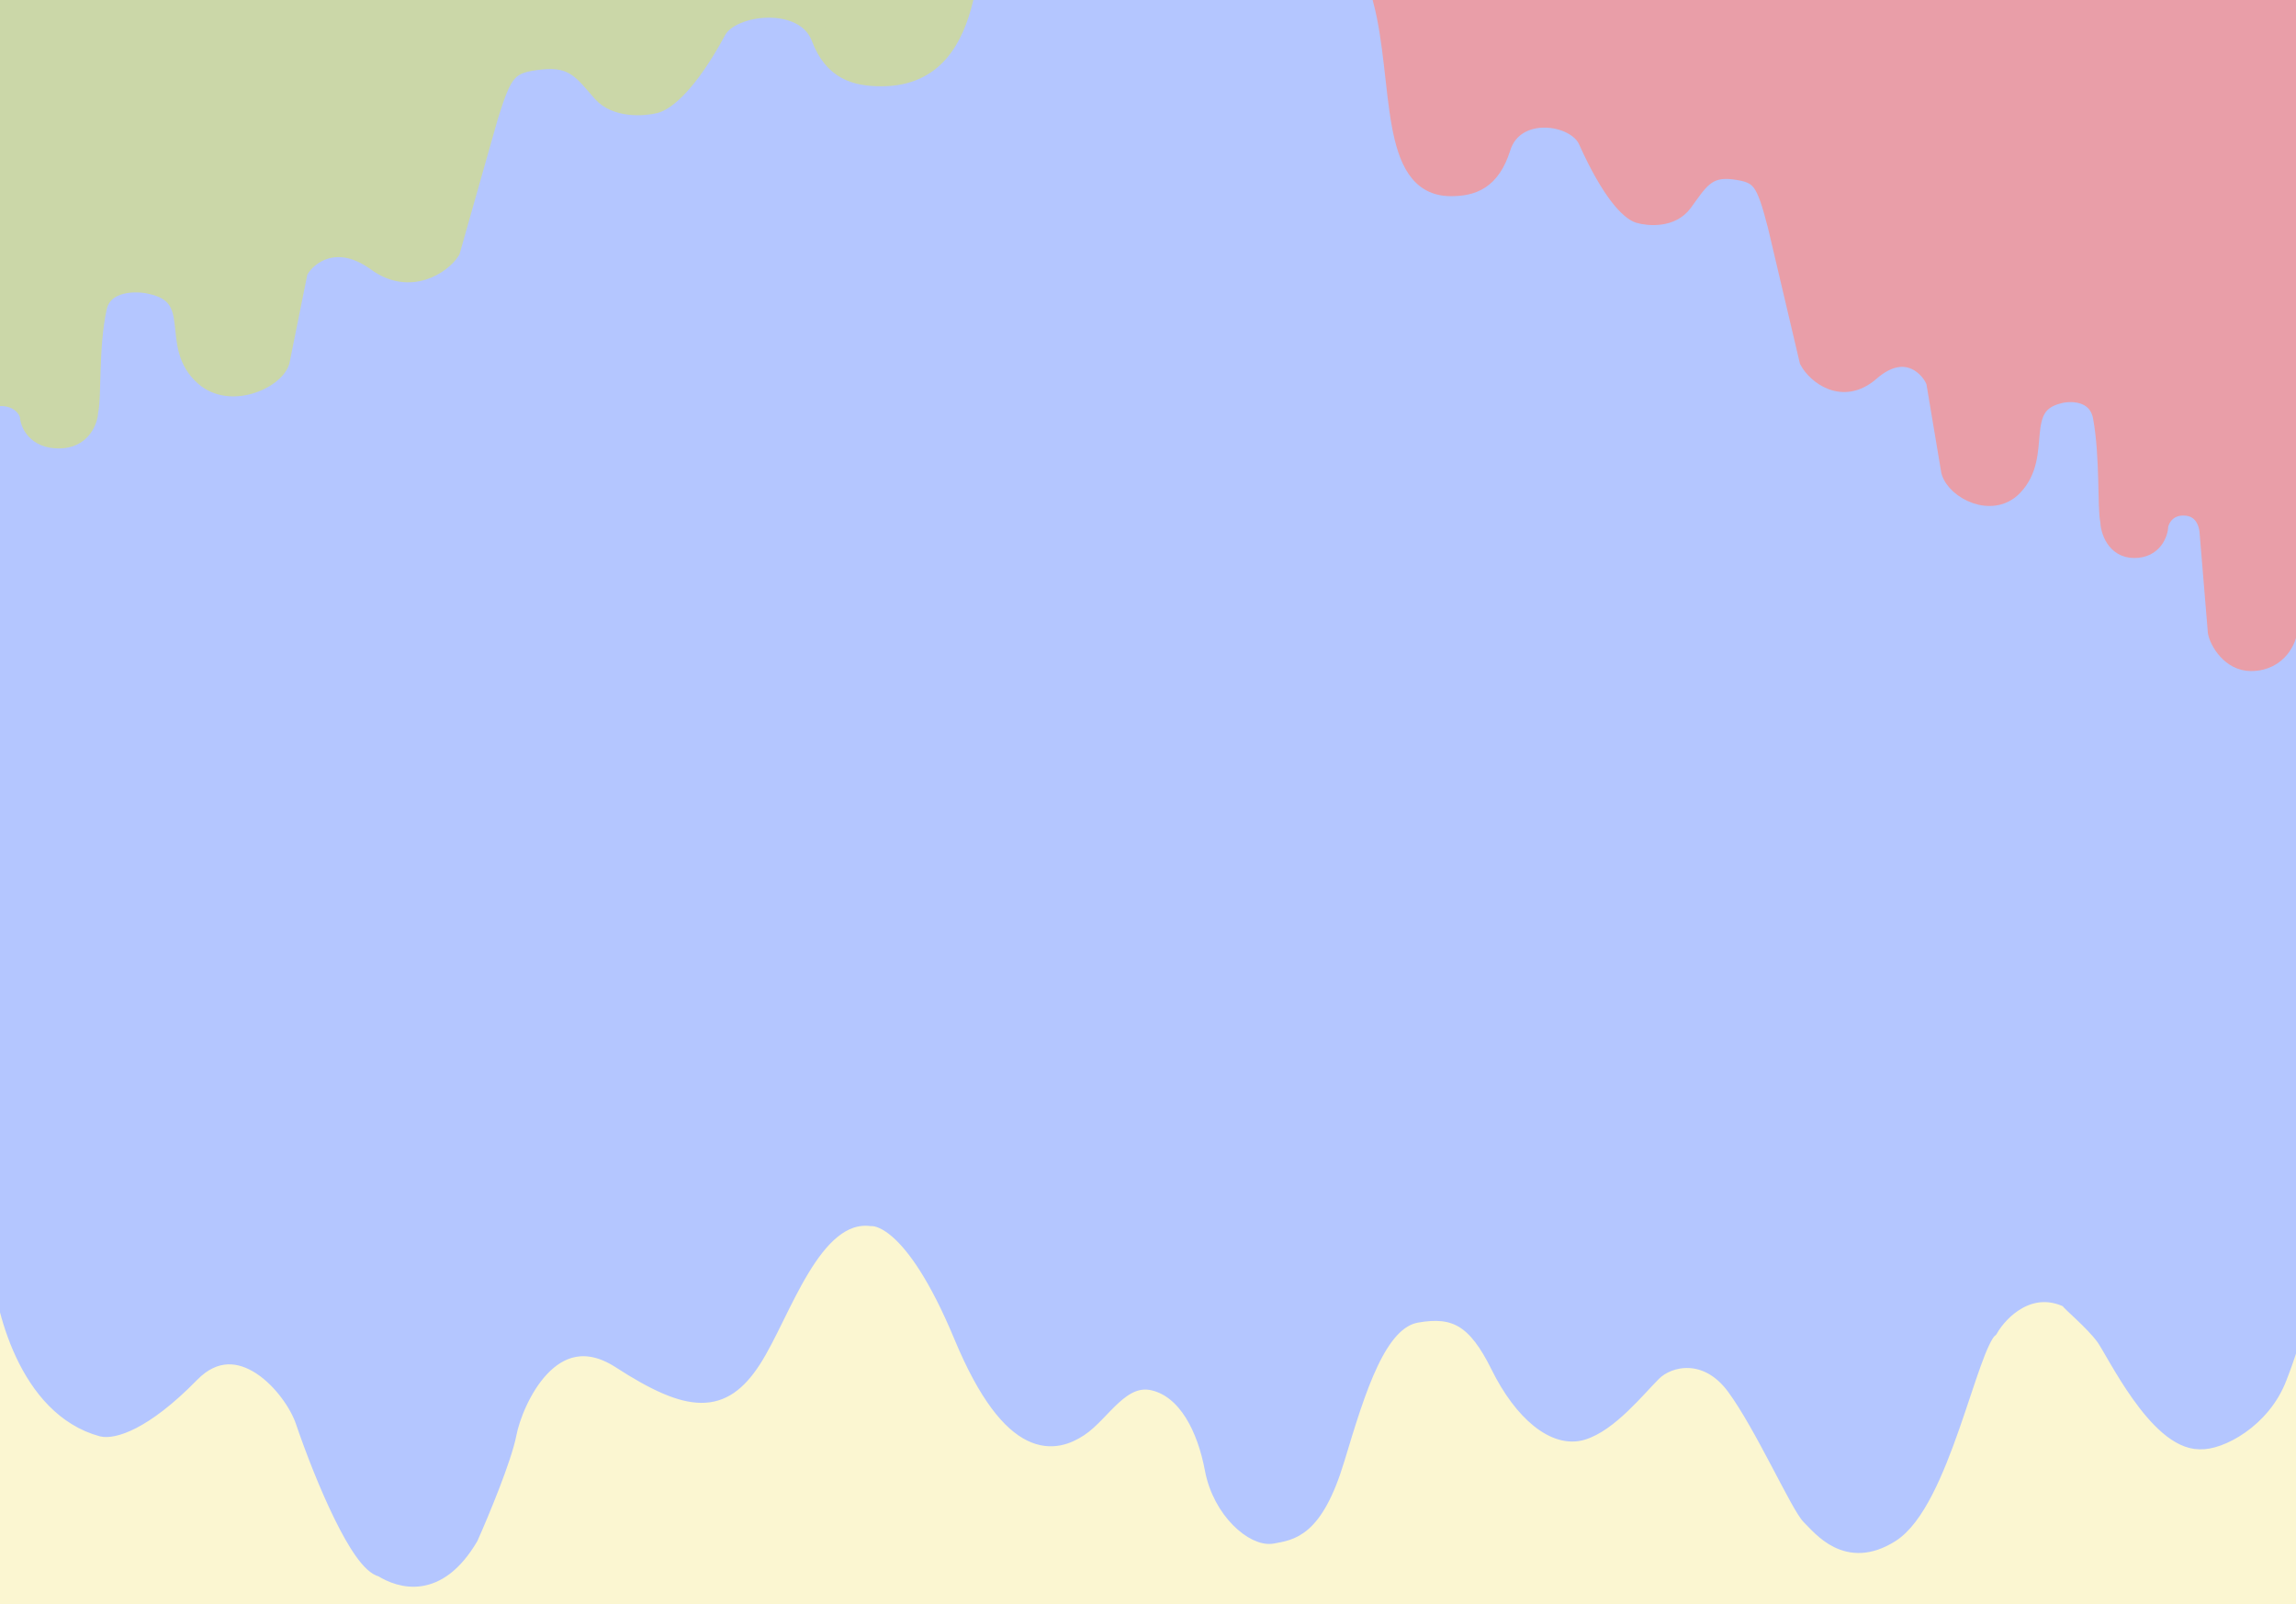 <svg width="1920" height="1341" viewBox="0 0 1920 1341" fill="none" xmlns="http://www.w3.org/2000/svg">
<rect x="0" y="0" width="1920" height="1341" fill="#333333" stroke="none"/>
<g clip-path="url(#clip0_191_8)">
<rect width="1920" height="1341" fill="#FBF6D1"/>
<rect width="1920" height="803" fill="#B4C6FF"/>
<path d="M737.083 64.641C782.279 64.641 798.279 31.612 806.279 0H0.279L0 331.883C16.366 331.883 22.865 342.225 24.068 347.397C24.269 354.236 30 367.415 49.339 367.415C68.594 367.415 74.41 351.567 74.611 343.893C77.619 332.383 74.611 290.846 81.831 257.315C86.689 234.756 114.925 235.629 125.755 238.298C170.883 247.807 139.594 288.343 170.883 315.368C192.544 334.077 229.248 318.37 234.663 302.356L249.706 227.789C253.316 217.78 278.133 192.758 314.689 219.281C342.969 239.799 369.845 221.45 377.266 209.772L409.156 97.171C421.19 58.636 425.267 53.581 452.479 50.629C480.157 47.626 487.979 60.638 503.022 77.653C515.056 91.265 538.121 89.664 548.149 87.162C557.175 84.659 575.827 70.146 599.895 25.606C611.686 3.786 672.701 -3.42 685.938 31.612C696.442 59.41 715.422 64.641 737.083 64.641Z" fill="#CBD7A8" stroke="#CBD7A8" stroke-width="15"/>
<path d="M1213.28 156.5C1160.28 156.5 1173.28 68 1155.78 0.5L1920.28 0V462L1913.28 528.5C1913.28 532.5 1906.28 553.5 1882.28 553.5C1865.28 553.5 1855.28 536.333 1853.78 528.5C1851.61 502.167 1847.18 448.4 1846.78 444C1846.28 438.5 1842.78 423.5 1825.78 423.5C1812.18 423.5 1806.78 433.833 1805.78 439C1805.61 445.833 1800.85 459 1784.78 459C1768.78 459 1763.95 443.167 1763.78 435.5C1761.28 424 1763.78 382.5 1757.78 349C1753.74 326.461 1730.28 327.333 1721.28 330C1683.78 339.5 1709.78 380 1683.78 407C1665.78 425.692 1635.28 410 1630.78 394L1618.28 319.5C1615.28 309.5 1594.66 284.501 1564.28 311C1540.78 331.5 1518.45 313.167 1512.28 301.5L1485.78 189C1475.78 150.5 1472.39 145.449 1449.78 142.5C1426.78 139.5 1420.28 152.5 1407.78 169.5C1397.78 183.1 1378.61 181.5 1370.28 179C1362.78 176.5 1347.28 162 1327.28 117.5C1317.48 95.7 1266.78 88.5 1255.78 123.5C1247.05 151.273 1231.28 156.5 1213.28 156.5Z" fill="#E99EA8" stroke="#E99EA8" stroke-width="15"/>
<path d="M0 1052.13V803H1920V1098.3C1918.5 1117.54 1906.09 1148.32 1905 1151.21C1891.5 1186.8 1855.83 1205.07 1839.5 1204.11C1804 1204.11 1768.5 1129.08 1760 1117.54C1750.16 1104.18 1732 1089.65 1729.5 1085.8C1697.1 1070.41 1672 1096.06 1663.5 1110.81C1646 1125.24 1623 1255.46 1581 1282.03C1544.5 1305.11 1523 1276.25 1514 1267.6C1505 1258.94 1474.5 1190.65 1451 1158.9C1427.5 1127.16 1395.5 1133.89 1382 1147.36C1368.5 1160.83 1345.5 1189.68 1323 1196.42C1300.5 1203.15 1273.5 1181.03 1254 1141.59C1234.5 1102.15 1217 1092.53 1184.5 1098.3C1152 1104.07 1135 1159.86 1117 1219.5C1099 1279.14 1079 1280.1 1064 1282.99C1049 1285.87 1021.5 1262.79 1015 1228.16C1008.5 1193.53 992.5 1161.79 965 1155.06C937.5 1148.32 921.5 1181.03 902.5 1193.53C883.5 1206.04 847 1217.58 805 1116.58C763 1015.58 731.5 1017.5 728.5 1017.5C679 1011.73 654 1098.3 629 1136.78C604 1175.26 577 1174.29 519 1136.78C461 1099.27 429.5 1172.37 424.5 1198.34C420.5 1219.12 401.5 1264.71 392.5 1284.91C365.7 1330.31 335 1320.5 319.5 1310.88C301 1307.04 270.925 1235.99 254.5 1187.76C245 1159.86 200 1106.96 159.5 1148.32C119 1189.68 94 1195.46 85.5 1193.53C23.1 1176.6 2.5 1092.21 0 1052.13Z" fill="#B4C6FF" stroke="#B4C6FF" stroke-width="15"/>
</g>
<defs>
<clipPath id="clip0_191_8">
<rect width="1920" height="1341" fill="white"/>
</clipPath>
</defs>
</svg>
